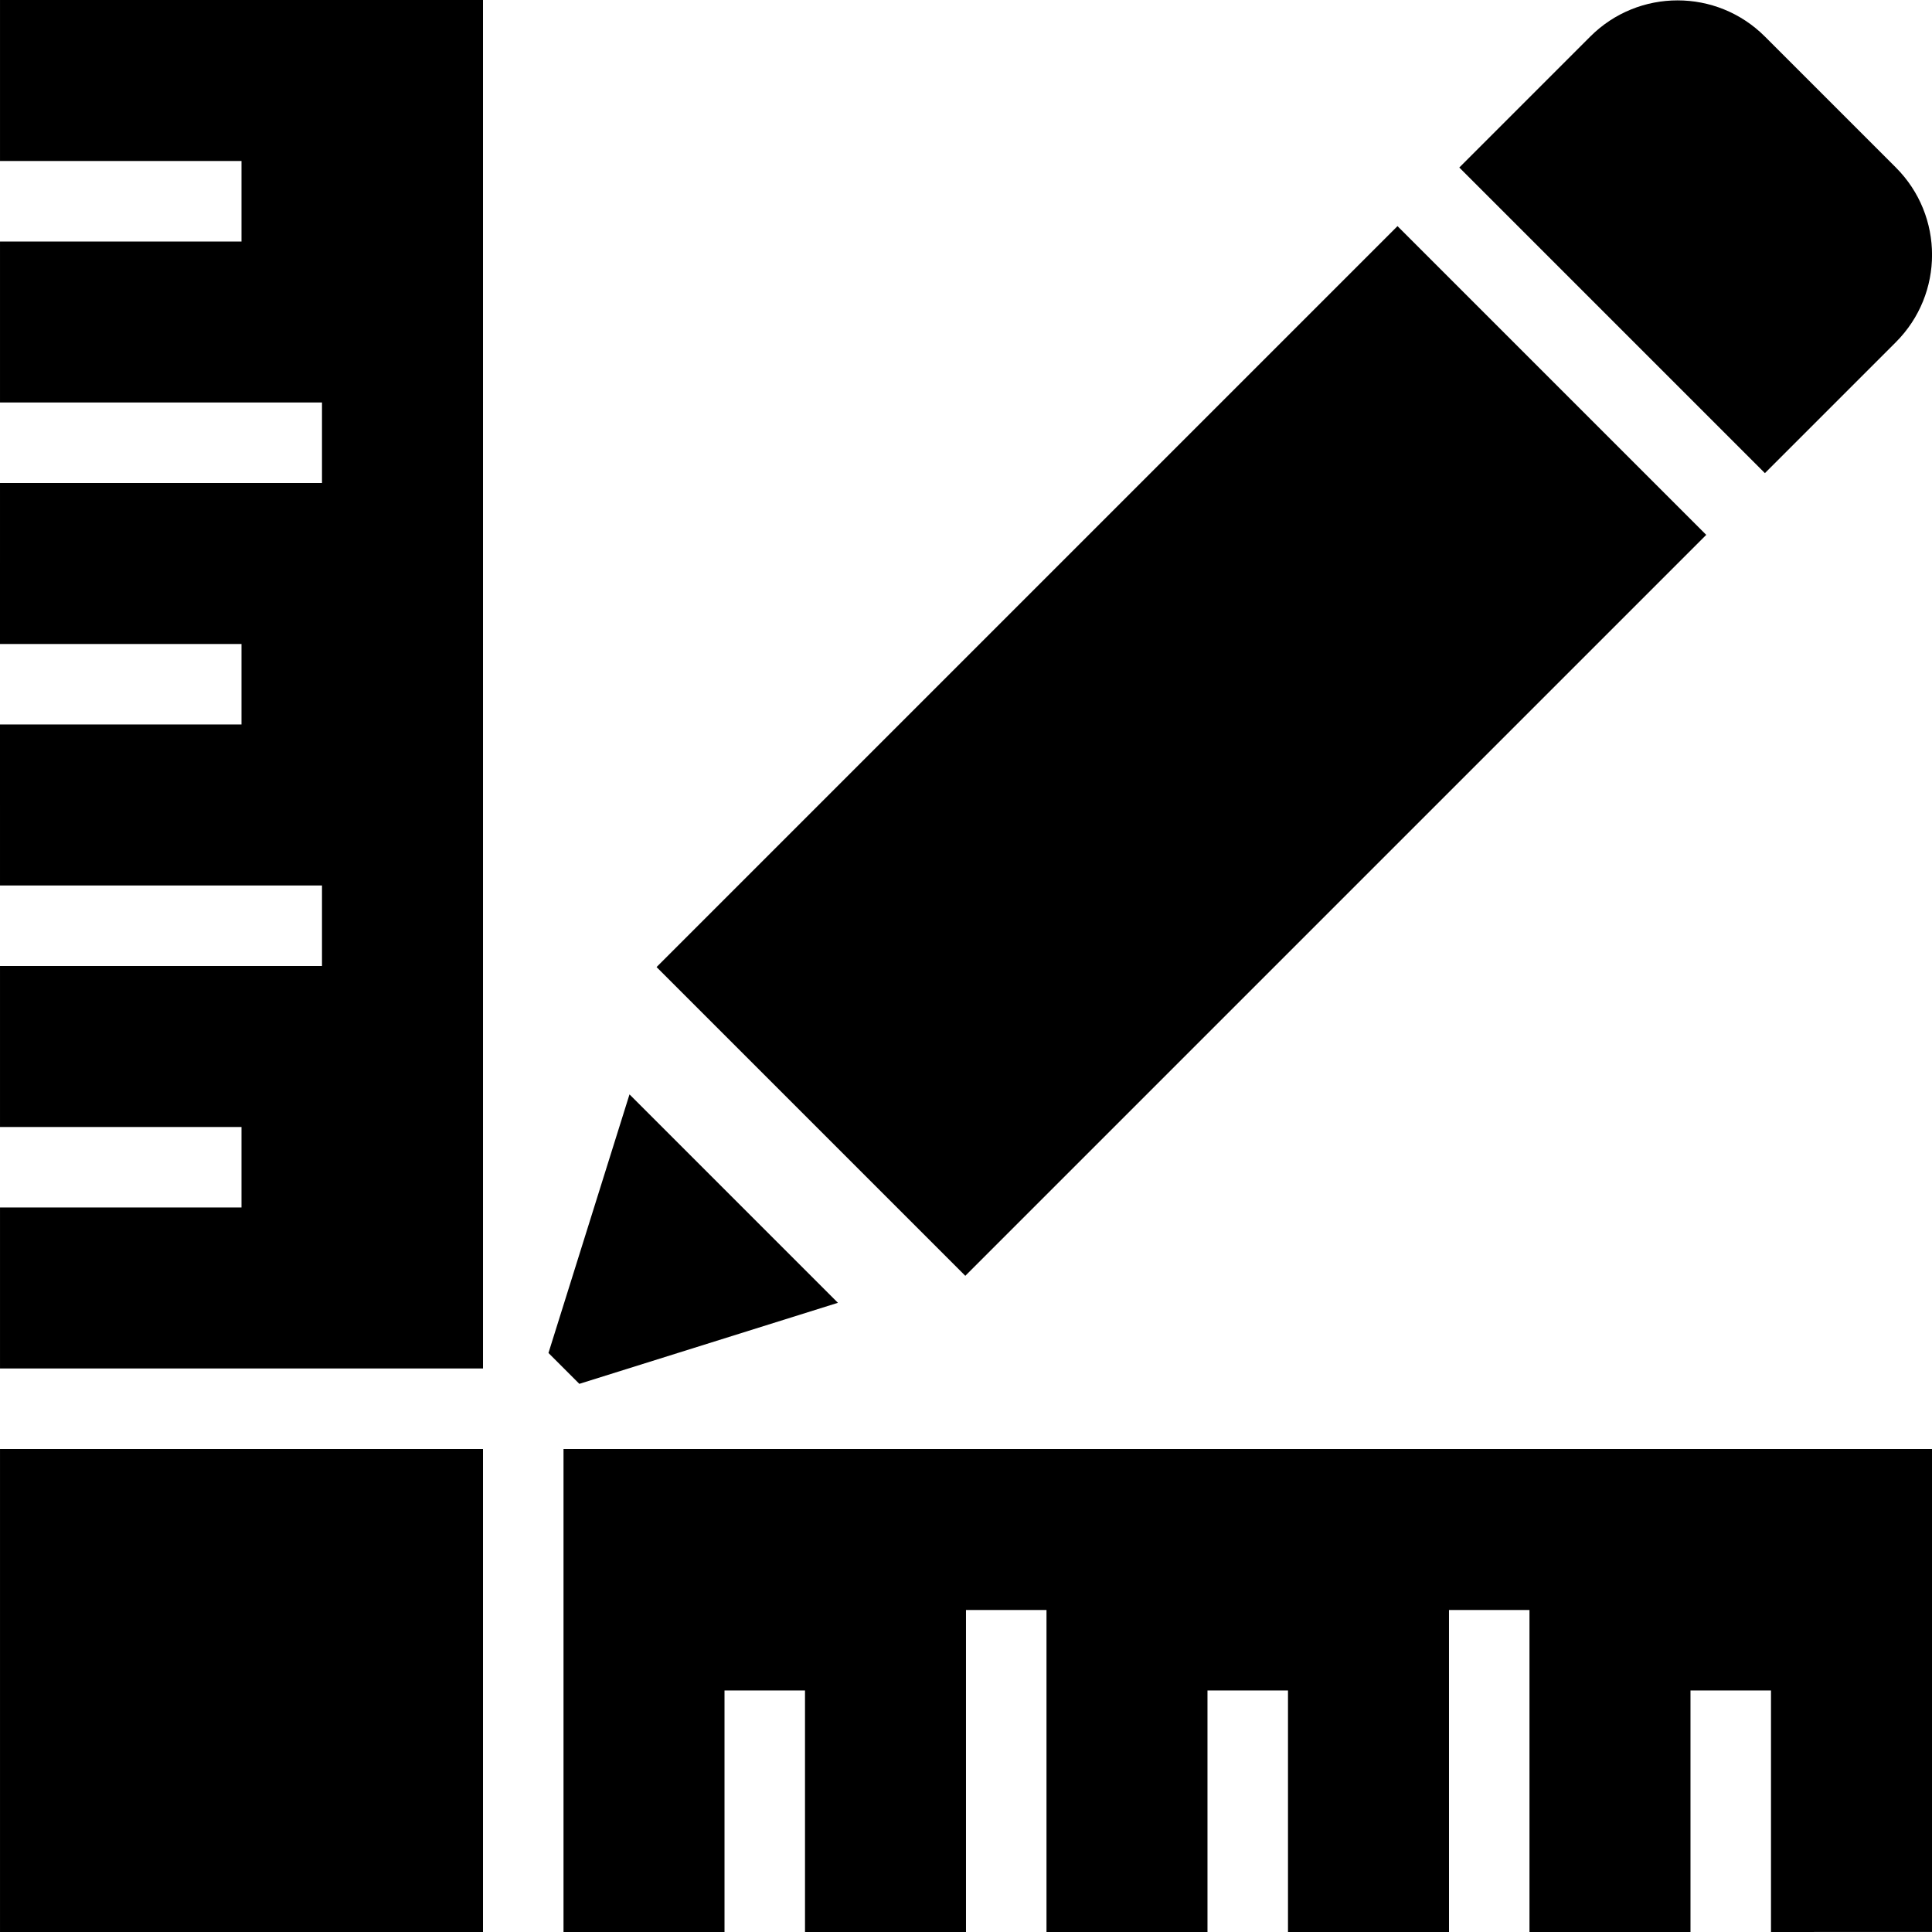 <?xml version="1.0" encoding="UTF-8" standalone="no"?>
<svg
   xmlns:dc="http://purl.org/dc/elements/1.1/"
   xmlns:cc="http://creativecommons.org/ns#"
   xmlns:rdf="http://www.w3.org/1999/02/22-rdf-syntax-ns#"
   xmlns:svg="http://www.w3.org/2000/svg"
   xmlns="http://www.w3.org/2000/svg"
   xmlns:sodipodi="http://sodipodi.sourceforge.net/DTD/sodipodi-0.dtd"
   xmlns:inkscape="http://www.inkscape.org/namespaces/inkscape"
   inkscape:version="1.0 (4035a4fb49, 2020-05-01)"
   sodipodi:docname="cad.measure.engraving.svg"
   id="svg20664"
   xml:space="preserve"
   enable-background="new 0 0 128.00 128.00"
   viewBox="0 0 128.00 128.00"
   height="128"
   width="128"
   version="1.1"><defs
     id="defs20668" /><sodipodi:namedview
     inkscape:document-rotation="0"
     inkscape:current-layer="svg20664"
     inkscape:window-maximized="1"
     inkscape:window-y="-8"
     inkscape:window-x="1912"
     inkscape:cy="64"
     inkscape:cx="64"
     inkscape:zoom="1.84375"
     showgrid="false"
     id="namedview20666"
     inkscape:window-height="1177"
     inkscape:window-width="1920"
     inkscape:pageshadow="2"
     inkscape:pageopacity="0"
     guidetolerance="10"
     gridtolerance="10"
     objecttolerance="10"
     borderopacity="1"
     bordercolor="#666666"
     pagecolor="#ffffff" /><path
     fill="#000000"
     fill-opacity="1"
     stroke-width="0.2"
     stroke-linejoin="round"
     d="M 6.7367882e-4,127.999 V 95.999 H 32 V 127.999 Z M 3.3683941e-4,58.666 0,47.999 16,47.999 V 42.666 L 0,42.666 3.3683941e-4,32 21.333,31.999 V 26.666 H 3.3683941e-4 L 6.7367882e-4,16 16,16 V 10.666 L 6.7367882e-4,10.667 V 0 H 32 l 3.37e-4,90.666 H 6.7367882e-4 V 79.999 H 16 V 74.666 H 6.7367882e-4 L 3.3683941e-4,63.999 21.333,63.999 V 58.666 Z M 96,127.999 l -10.667,3.3e-4 -3.36e-4,-16 h -5.334 l 3.37e-4,16 -10.666,-3.3e-4 v -21.333 h -5.334 l 3.37e-4,21.333 H 53.334 l -3.37e-4,-16 h -5.333 l 3.37e-4,16 H 37.334 L 37.334,95.999 H 128 v 31.999 l -10.667,3.4e-4 v -16 h -5.334 l 3.4e-4,16 h -10.667 l -3.3e-4,-21.333 h -5.333 z"
     id="path2192" /><g
     style="stroke-width:1.396"
     id="g1397"
     transform="matrix(3.781,0,0,3.781,22.862,-1020.653)"><path
       id="path4696"
       d="m 18.441,273.905 5.41,5.41 -12.983,12.983 -5.41,-5.41 z"
       style="fill:#000000;fill-opacity:1;stroke-width:0.074;stroke-linejoin:round"
       inkscape:connector-curvature="0" /><path
       id="path4694"
       d="m 24.879,278.233 -5.355,-5.355 2.295,-2.295 c 0.845,-0.845 2.215,-0.845 3.06,0 l 2.295,2.295 c 0.845,0.845 0.845,2.215 0,3.06 z"
       style="fill:#000000;fill-opacity:1;stroke-width:0.074;stroke-linejoin:round"
       inkscape:connector-curvature="0" /><path
       id="path4138"
       d="m 4.105,294.191 -0.541,-0.541 1.42,-4.531 3.652,3.652 z"
       style="fill:#000000;fill-opacity:1;stroke-width:0.074;stroke-linejoin:round"
       inkscape:connector-curvature="0" /></g></svg>
